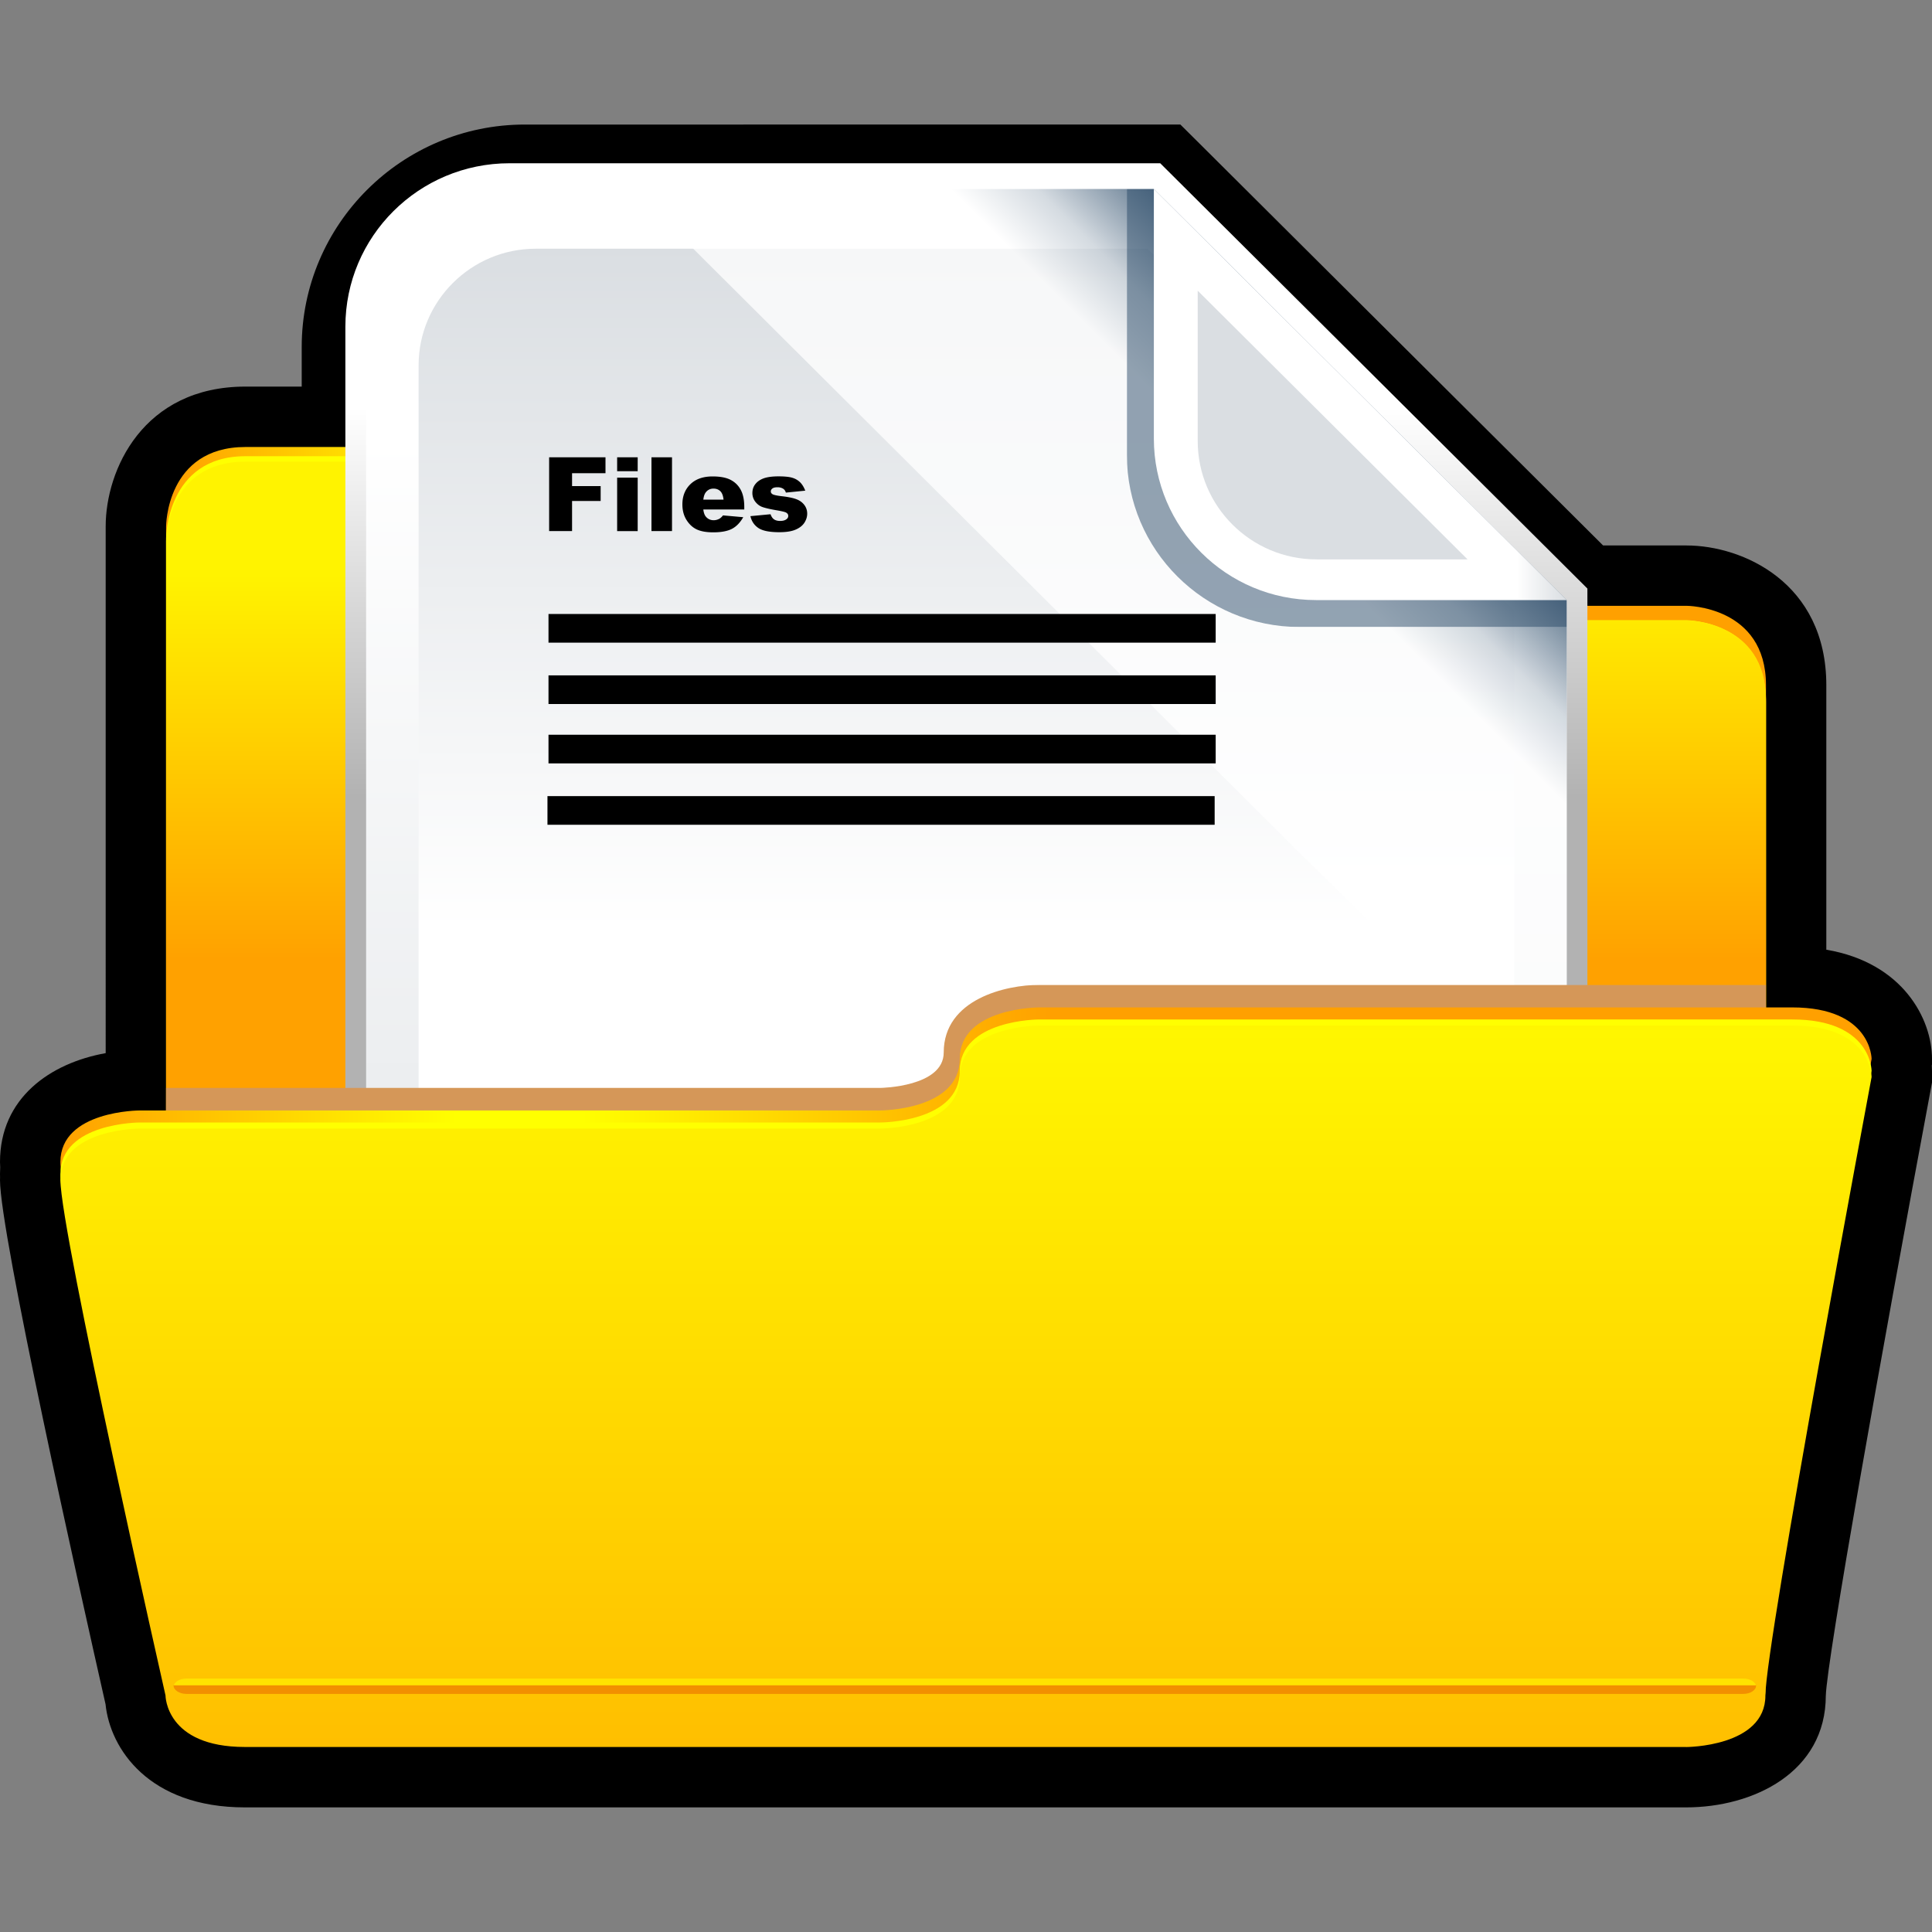 <svg xmlns="http://www.w3.org/2000/svg" width="375" height="375">
  <rect width="100%" height="100%" fill="#808080" stroke="none"/>
  <defs>
    <clipPath id="g">
      <path d="M0 300h300V0H0v300z"/>
    </clipPath>
    <clipPath id="h">
      <path d="M38.12 57.92s-12.33 0-12.33 12.33v148.01s0 12.33 12.33 12.33h98.67s12.33 0 12.33-12.33 12.34-12.33 12.34-12.33h100.43s12.33 0 12.33-12.33V70.26s0-12.33-12.33-12.33H38.12z"/>
    </clipPath>
    <linearGradient x2="1" gradientUnits="userSpaceOnUse" gradientTransform="matrix(248.438 0 0 -248.438 25.781 144.255)" id="i">
      <stop offset="0" stop-color="#ffa000"/>
      <stop offset=".17" stop-color="#ff0"/>
      <stop offset=".22" stop-color="#ff0"/>
      <stop offset=".59" stop-color="#ffa000"/>
      <stop offset=".9" stop-color="#ffa000"/>
      <stop offset=".97" stop-color="#ffa000"/>
      <stop offset="1" stop-color="#ffa000"/>
    </linearGradient>
    <clipPath id="j">
      <path d="M38.12 55.65s-12.33 0-12.33 12.34v148s0 12.33 12.33 12.33h98.67s12.33 0 12.33-12.33 12.34-12.33 12.34-12.33h100.43s12.33 0 12.33-12.33V67.99s0-12.33-12.33-12.33H38.12z"/>
    </clipPath>
    <linearGradient x2="1" gradientUnits="userSpaceOnUse" gradientTransform="matrix(0 -104.607 -104.607 0 150 228.325)" id="k">
      <stop offset="0" stop-color="#fff300"/>
      <stop offset=".17" stop-color="#fff300"/>
      <stop offset=".74" stop-color="#ffa100"/>
      <stop offset="1" stop-color="#ffa100"/>
    </linearGradient>
    <clipPath id="l">
      <path d="M53.63 274.65h192.86V125.04H53.63v149.61z"/>
    </clipPath>
    <clipPath id="m">
      <path d="M53.63 125.04v124.23c0 14.02 11.41 25.38 25.49 25.38h101.04l66.33-66.04v-83.57H53.63z"/>
    </clipPath>
    <linearGradient x2="1" gradientUnits="userSpaceOnUse" gradientTransform="scale(150.739) rotate(-90 1.408 .412)" id="n">
      <stop offset="0" stop-color="#fff"/>
      <stop offset=".03" stop-color="#fff"/>
      <stop offset=".25" stop-color="#fff"/>
      <stop offset=".65" stop-color="#b2b2b2"/>
      <stop offset="1" stop-color="#b2b2b2"/>
    </linearGradient>
    <clipPath id="o">
      <path d="M81.49 270.65c-13.61 0-24.64-10.99-24.64-24.54V63.19c0-13.55 11.03-24.54 24.64-24.54h137.14c13.61 0 24.64 10.99 24.64 24.54v143.62l-64.11 63.84H81.49z"/>
    </clipPath>
    <linearGradient x2="1" gradientUnits="userSpaceOnUse" gradientTransform="scale(-233.745 233.745) rotate(-90 .257 .899)" id="p">
      <stop offset="0" stop-color="#fff"/>
      <stop offset=".03" stop-color="#fff"/>
      <stop offset=".16" stop-color="#fff"/>
      <stop offset="1" stop-color="#dadee2"/>
    </linearGradient>
    <clipPath id="q">
      <path d="M216.94 47.93H83.19C73.16 47.93 65 56.06 65 66.04v177.23c0 9.99 8.16 18.11 18.19 18.11h94.98l56.96-56.21V66.04c0-9.99-8.16-18.11-18.19-18.11"/>
    </clipPath>
    <linearGradient x2="1" gradientUnits="userSpaceOnUse" gradientTransform="scale(-213.771 213.771) rotate(90 -.465 -.237)" id="r">
      <stop offset="0" stop-color="#fff"/>
      <stop offset=".01" stop-color="#fff"/>
      <stop offset=".5" stop-color="#fff"/>
      <stop offset="1" stop-color="#dadee2"/>
    </linearGradient>
    <clipPath id="s">
      <path d="M98.32 270.65h144.95V126.24H98.32v144.41z"/>
    </clipPath>
    <clipPath id="t">
      <path d="M98.32 270.65h80.84l64.11-63.84v-80.57L98.66 270.34l-.34.31z"/>
    </clipPath>
    <linearGradient x2="1" gradientUnits="userSpaceOnUse" gradientTransform="scale(55.624 -55.624) rotate(-45 -2.798 -5.555)" id="u">
      <stop offset="0" stop-color="#fff"/>
      <stop offset=".36" stop-color="#fff"/>
      <stop offset=".74" stop-color="#fff"/>
      <stop offset=".96" stop-color="#2a4a68"/>
      <stop offset="1" stop-color="#2a4a68"/>
    </linearGradient>
    <clipPath id="v">
      <path d="M98.32 270.65h144.95V126.24H98.32v144.41z"/>
    </clipPath>
    <clipPath id="w">
      <path d="M98.32 270.65h80.84l64.11-63.84v-80.57L98.66 270.34l-.34.31z"/>
    </clipPath>
    <linearGradient x2="1" gradientUnits="userSpaceOnUse" gradientTransform="scale(55.624 -55.624) rotate(-45 -2.798 -5.555)" id="x">
      <stop offset="0" stop-color="#fff"/>
      <stop offset=".57" stop-color="#fff"/>
      <stop offset="1" stop-color="#2a4a68"/>
    </linearGradient>
    <clipPath id="y">
      <path d="M174.98 270.65h68.3v-68.02h-68.3v68.02z"/>
    </clipPath>
    <clipPath id="A">
      <path d="M174.98 270.65h68.3v-68.02h-68.3v68.02z"/>
    </clipPath>
    <clipPath id="B">
      <path d="M179.17 231.9c0-13.85 11.28-25.08 25.19-25.08h38.92l-64.11 63.83V231.9z"/>
    </clipPath>
    <linearGradient x2="1" gradientUnits="userSpaceOnUse" gradientTransform="matrix(64.106 0 0 -64.106 179.17 238.739)" id="C">
      <stop offset="0" stop-color="#fff"/>
      <stop offset=".39" stop-color="#fff"/>
      <stop offset=".88" stop-color="#fff"/>
      <stop offset="1" stop-color="#dadee2"/>
    </linearGradient>
    <clipPath id="D">
      <path d="M185.98 231.51v23.35l41.9-41.72h-23.45c-10.17 0-18.45 8.24-18.45 18.38"/>
    </clipPath>
    <linearGradient x2="1" gradientUnits="userSpaceOnUse" gradientTransform="scale(-188.003 188.003) rotate(90 -.74 -.361)" id="E">
      <stop offset="0" stop-color="#fff"/>
      <stop offset=".2" stop-color="#dadee2"/>
      <stop offset="1" stop-color="#dadee2"/>
    </linearGradient>
    <clipPath id="F">
      <path d="M25.73 147.08h248.49v-27.76H25.73v27.76z"/>
    </clipPath>
    <clipPath id="H">
      <path d="M25.73 147.08h248.49v-27.76H25.73v27.76z"/>
    </clipPath>
    <clipPath id="I">
      <path d="M261.8 31.53s12.33 0 12.33 8 16.49 96.04 16.49 96.04 0 8-12.33 8H161.36s-12.33 0-12.33-8-12.33-8-12.33-8H21.71s-12.33 0-12.33-8S25.7 39.54 25.7 39.54s0-8 12.33-8H261.8z"/>
    </clipPath>
    <linearGradient x2="1" gradientUnits="userSpaceOnUse" gradientTransform="matrix(282.504 0 0 -282.504 8.18 87.556)" id="J">
      <stop offset="0" stop-color="#ffa000"/>
      <stop offset=".22" stop-color="#ff0"/>
      <stop offset=".29" stop-color="#ff0"/>
      <stop offset=".55" stop-color="#ffa000"/>
      <stop offset="1" stop-color="#ffa000"/>
    </linearGradient>
    <clipPath id="K">
      <path d="M261.8 28.72s12.33 0 12.33 8 16.49 96.04 16.49 96.04 0 8-12.33 8H161.36s-12.33 0-12.33-8-12.33-8-12.33-8H21.71s-12.33 0-12.33-8S25.7 36.73 25.7 36.73s0-8 12.33-8H261.8z"/>
    </clipPath>
    <linearGradient x2="1" gradientUnits="userSpaceOnUse" gradientTransform="matrix(0 -110.698 -110.698 0 150 139.856)" id="L">
      <stop offset="0" stop-color="#fff600"/>
      <stop offset="1" stop-color="#ffbf00"/>
    </linearGradient>
    <clipPath id="M">
      <path d="M26.94 39.36H272.7v-1.33H26.94v1.33z"/>
    </clipPath>
  </defs>
  <g clip-path="url(#g)" transform="matrix(1.25 0 0 -1.25 0 375)">
    <path d="M300 135.58c0 6.15-4.48 14.93-16.41 16.95v41.06c0 15.93-12.98 21.71-21.71 21.71h-12.95l-62.71 62.45-2.93 2.91H81.49c-19.1 0-34.64-15.49-34.64-34.54v-6.15h-8.73c-15.93 0-21.71-12.98-21.71-21.71V136.47C7.78 134.92 0 129.49 0 119.57c0-.24.01-.52.03-.83-.02-.34-.03-.69-.03-1.05 0-.14.01-.31.01-.49 0-.15-.01-.29-.01-.44 0-8.29 12.33-63.46 16.39-81.4.7-6.89 6.72-16.01 21.64-16.01H261.8c10.46 0 21.71 5.44 21.71 17.38v-.06c.16 5.53 8.54 52.75 16.33 94.37l.16.86v1.81c0 .28-.01.56-.03.84l.03.16v.87z"/>
  </g>
  <g clip-path="url(#h)" transform="matrix(1.25 0 0 -1.25 0 375)">
    <path d="M38.12 57.92s-12.33 0-12.33 12.33v148.01s0 12.33 12.33 12.33h98.67s12.33 0 12.33-12.33 12.34-12.33 12.34-12.33h100.43s12.33 0 12.33-12.33V70.26s0-12.33-12.33-12.33H38.12z" fill="url(#i)"/>
  </g>
  <path d="M47.65 311.425s-15.412 0-15.412-15.925V104.475s0-15.925 15.412-15.925h123.338s15.412 0 15.412 15.925c0 15.913 15.425 15.913 15.425 15.913h125.538s15.412 0 15.412 15.912v159.188s0 15.925-15.412 15.925H47.65z" fill="#ff0"/>
  <g clip-path="url(#j)" transform="matrix(1.25 0 0 -1.25 0 375)">
    <path d="M38.12 55.65s-12.33 0-12.33 12.34v148s0 12.33 12.33 12.33h98.67s12.33 0 12.33-12.33 12.34-12.33 12.34-12.33h100.43s12.33 0 12.33-12.33V67.99s0-12.33-12.33-12.33H38.12z" fill="url(#k)"/>
  </g>
  <g clip-path="url(#l)" transform="matrix(1.25 0 0 -1.25 0 375)">
    <g clip-path="url(#m)">
      <path d="M53.63 125.04v124.23c0 14.02 11.41 25.38 25.49 25.38h101.04l66.33-66.04v-83.57H53.63z" fill="url(#n)"/>
    </g>
  </g>
  <g clip-path="url(#o)" transform="matrix(1.25 0 0 -1.25 0 375)">
    <path d="M81.49 270.65c-13.61 0-24.64-10.99-24.64-24.54V63.19c0-13.55 11.03-24.54 24.64-24.54h137.14c13.61 0 24.64 10.99 24.64 24.54v143.62l-64.11 63.84H81.49z" fill="url(#p)"/>
  </g>
  <g clip-path="url(#q)" transform="matrix(1.25 0 0 -1.25 0 375)">
    <path d="M216.94 47.93H83.19C73.16 47.93 65 56.06 65 66.04v177.23c0 9.99 8.16 18.11 18.19 18.11h94.98l56.96-56.21V66.04c0-9.99-8.16-18.11-18.19-18.11" fill="url(#r)"/>
  </g>
  <g clip-path="url(#s)" opacity=".5" transform="matrix(1.25 0 0 -1.25 0 375)">
    <g clip-path="url(#t)">
      <path d="M98.32 270.65h80.84l64.11-63.84v-80.57L98.66 270.34l-.34.31z" fill="url(#u)"/>
    </g>
  </g>
  <g clip-path="url(#v)" opacity=".5" transform="matrix(1.25 0 0 -1.25 0 375)">
    <g clip-path="url(#w)">
      <path d="M98.32 270.65h80.84l64.11-63.84v-80.57L98.66 270.34l-.34.31z" fill="url(#x)"/>
    </g>
  </g>
  <g clip-path="url(#y)" opacity=".5" transform="matrix(1.25 0 0 -1.25 0 375)">
    <g mask="url(#z)">
      <g clip-path="url(#A)">
        <path d="M243.28 202.64h-41.46c-14.82 0-26.84 11.97-26.84 26.73v41.29h4.13l64.17-63.9v-4.12z" fill="#2a4a68"/>
      </g>
    </g>
  </g>
  <g clip-path="url(#B)" transform="matrix(1.25 0 0 -1.25 0 375)">
    <path d="M179.17 231.9c0-13.85 11.28-25.08 25.19-25.08h38.92l-64.11 63.83V231.9z" fill="url(#C)"/>
  </g>
  <g clip-path="url(#D)" transform="matrix(1.25 0 0 -1.25 0 375)">
    <path d="M185.98 231.51v23.35l41.9-41.72h-23.45c-10.17 0-18.45 8.24-18.45 18.38" fill="url(#E)"/>
  </g>
  <path d="M106.587 88.762h10.938v3.088h-6.488v2.5h5.55v2.888h-5.55v5.837h-4.45V88.762zm13.2 3.95h3.988v10.375h-3.988V92.712m0 0h3.988v10.375h-3.988V92.712m0 0h3.988v10.375h-3.988V92.712zm0-3.95h3.988v2.7h-3.988v-2.7zm6.663 0h3.987v14.313h-3.987V88.762zm13.987 8.213c-.075-.762-.287-1.313-.625-1.638-.337-.325-.775-.5-1.325-.5-.624 0-1.137.25-1.512.75-.237.313-.387.775-.462 1.388h3.912zm4.038 1.913h-7.963c.075.637.25 1.112.513 1.412.387.45.887.675 1.5.675.387 0 .762-.1 1.112-.288.213-.125.45-.337.7-.65l3.925.35c-.6 1.05-1.325 1.8-2.175 2.25-.85.45-2.062.688-3.65.688-1.375 0-2.45-.2-3.25-.588-.787-.387-1.437-1-1.962-1.85-.513-.837-.775-1.837-.775-2.975 0-1.625.525-2.937 1.562-3.937 1.038-1 2.475-1.5 4.3-1.5 1.488 0 2.663.225 3.513.675.862.45 1.512 1.1 1.962 1.95.45.85.675 1.962.675 3.325v.45zm1.137 1.3l3.95-.376c.163.463.388.8.688 1 .3.2.687.3 1.175.3.537 0 .95-.112 1.237-.337.225-.175.338-.375.338-.638 0-.287-.15-.5-.45-.662-.213-.113-.787-.25-1.713-.413-1.387-.237-2.337-.462-2.887-.662-.537-.2-.987-.55-1.362-1.038a2.738 2.738 0 0 1-.55-1.662c0-.688.2-1.275.6-1.763.4-.5.95-.862 1.65-1.112.7-.238 1.637-.363 2.812-.363 1.238 0 2.15.1 2.737.288a3.626 3.626 0 0 1 1.476.875c.4.4.725.937.987 1.612l-3.762.375c-.1-.325-.263-.575-.488-.725-.313-.212-.7-.312-1.137-.312-.45 0-.775.075-.988.237-.213.163-.313.35-.313.575 0 .25.138.438.4.575.263.125.838.25 1.713.35 1.325.15 2.313.363 2.95.625.65.263 1.137.65 1.487 1.138.35.487.513 1.037.513 1.625 0 .6-.175 1.175-.537 1.75-.363.562-.925 1.012-1.713 1.35-.775.337-1.837.5-3.175.5-1.9 0-3.25-.275-4.05-.813-.8-.537-1.325-1.312-1.55-2.312"/>
  <g clip-path="url(#F)" transform="matrix(1.25 0 0 -1.25 0 375)">
    <g mask="url(#G)">
      <g clip-path="url(#H)">
        <path d="M25.78 131.07H136.7c.1 0 9.84.15 9.84 5.5 0 8.31 9.7 10.5 14.83 10.5h112.85v-27.76H25.73l.05 11.75z" fill="#d59758"/>
      </g>
    </g>
  </g>
  <g clip-path="url(#I)" transform="matrix(1.25 0 0 -1.25 0 375)">
    <path d="M261.8 31.53s12.33 0 12.33 8 16.49 96.04 16.49 96.04 0 8-12.33 8H161.36s-12.33 0-12.33-8-12.33-8-12.33-8H21.71s-12.33 0-12.33-8S25.7 39.54 25.7 39.54s0-8 12.33-8H261.8z" fill="url(#J)"/>
  </g>
  <path d="M327.25 337.925s15.412 0 15.412-10 20.613-120.05 20.613-120.05 0-10-15.412-10H201.7s-15.412 0-15.412 10-15.413 10-15.413 10H27.138s-15.413 0-15.413 10 20.4 100.037 20.4 100.037 0 10 15.413 10H327.25z" fill="#ff0"/>
  <g clip-path="url(#K)" transform="matrix(1.25 0 0 -1.25 0 375)">
    <path d="M261.8 28.72s12.33 0 12.33 8 16.49 96.04 16.49 96.04 0 8-12.33 8H161.36s-12.33 0-12.33-8-12.33-8-12.33-8H21.71s-12.33 0-12.33-8S25.7 36.73 25.7 36.73s0-8 12.33-8H261.8z" fill="url(#L)"/>
  </g>
  <g clip-path="url(#M)" opacity=".5" transform="matrix(1.25 0 0 -1.25 0 375)">
    <path d="M272.71 38.03c0 .74-.9 1.33-2.01 1.33H28.96c-1.11 0-2.01-.59-2.01-1.33" fill="#ff0"/>
  </g>
  <path d="M33.675 327.125c0 .912 1.125 1.663 2.513 1.663h302.175c1.387 0 2.512-.738 2.512-1.663" fill="#f28f00"/>
  <path d="M106.463 119.175h129.5v5.563h-129.5zM106.463 131.088h129.5v5.562h-129.5zM106.463 142.613h129.5v5.562h-129.5zM106.263 154.525h129.5v5.562h-129.5z"/>
</svg>

